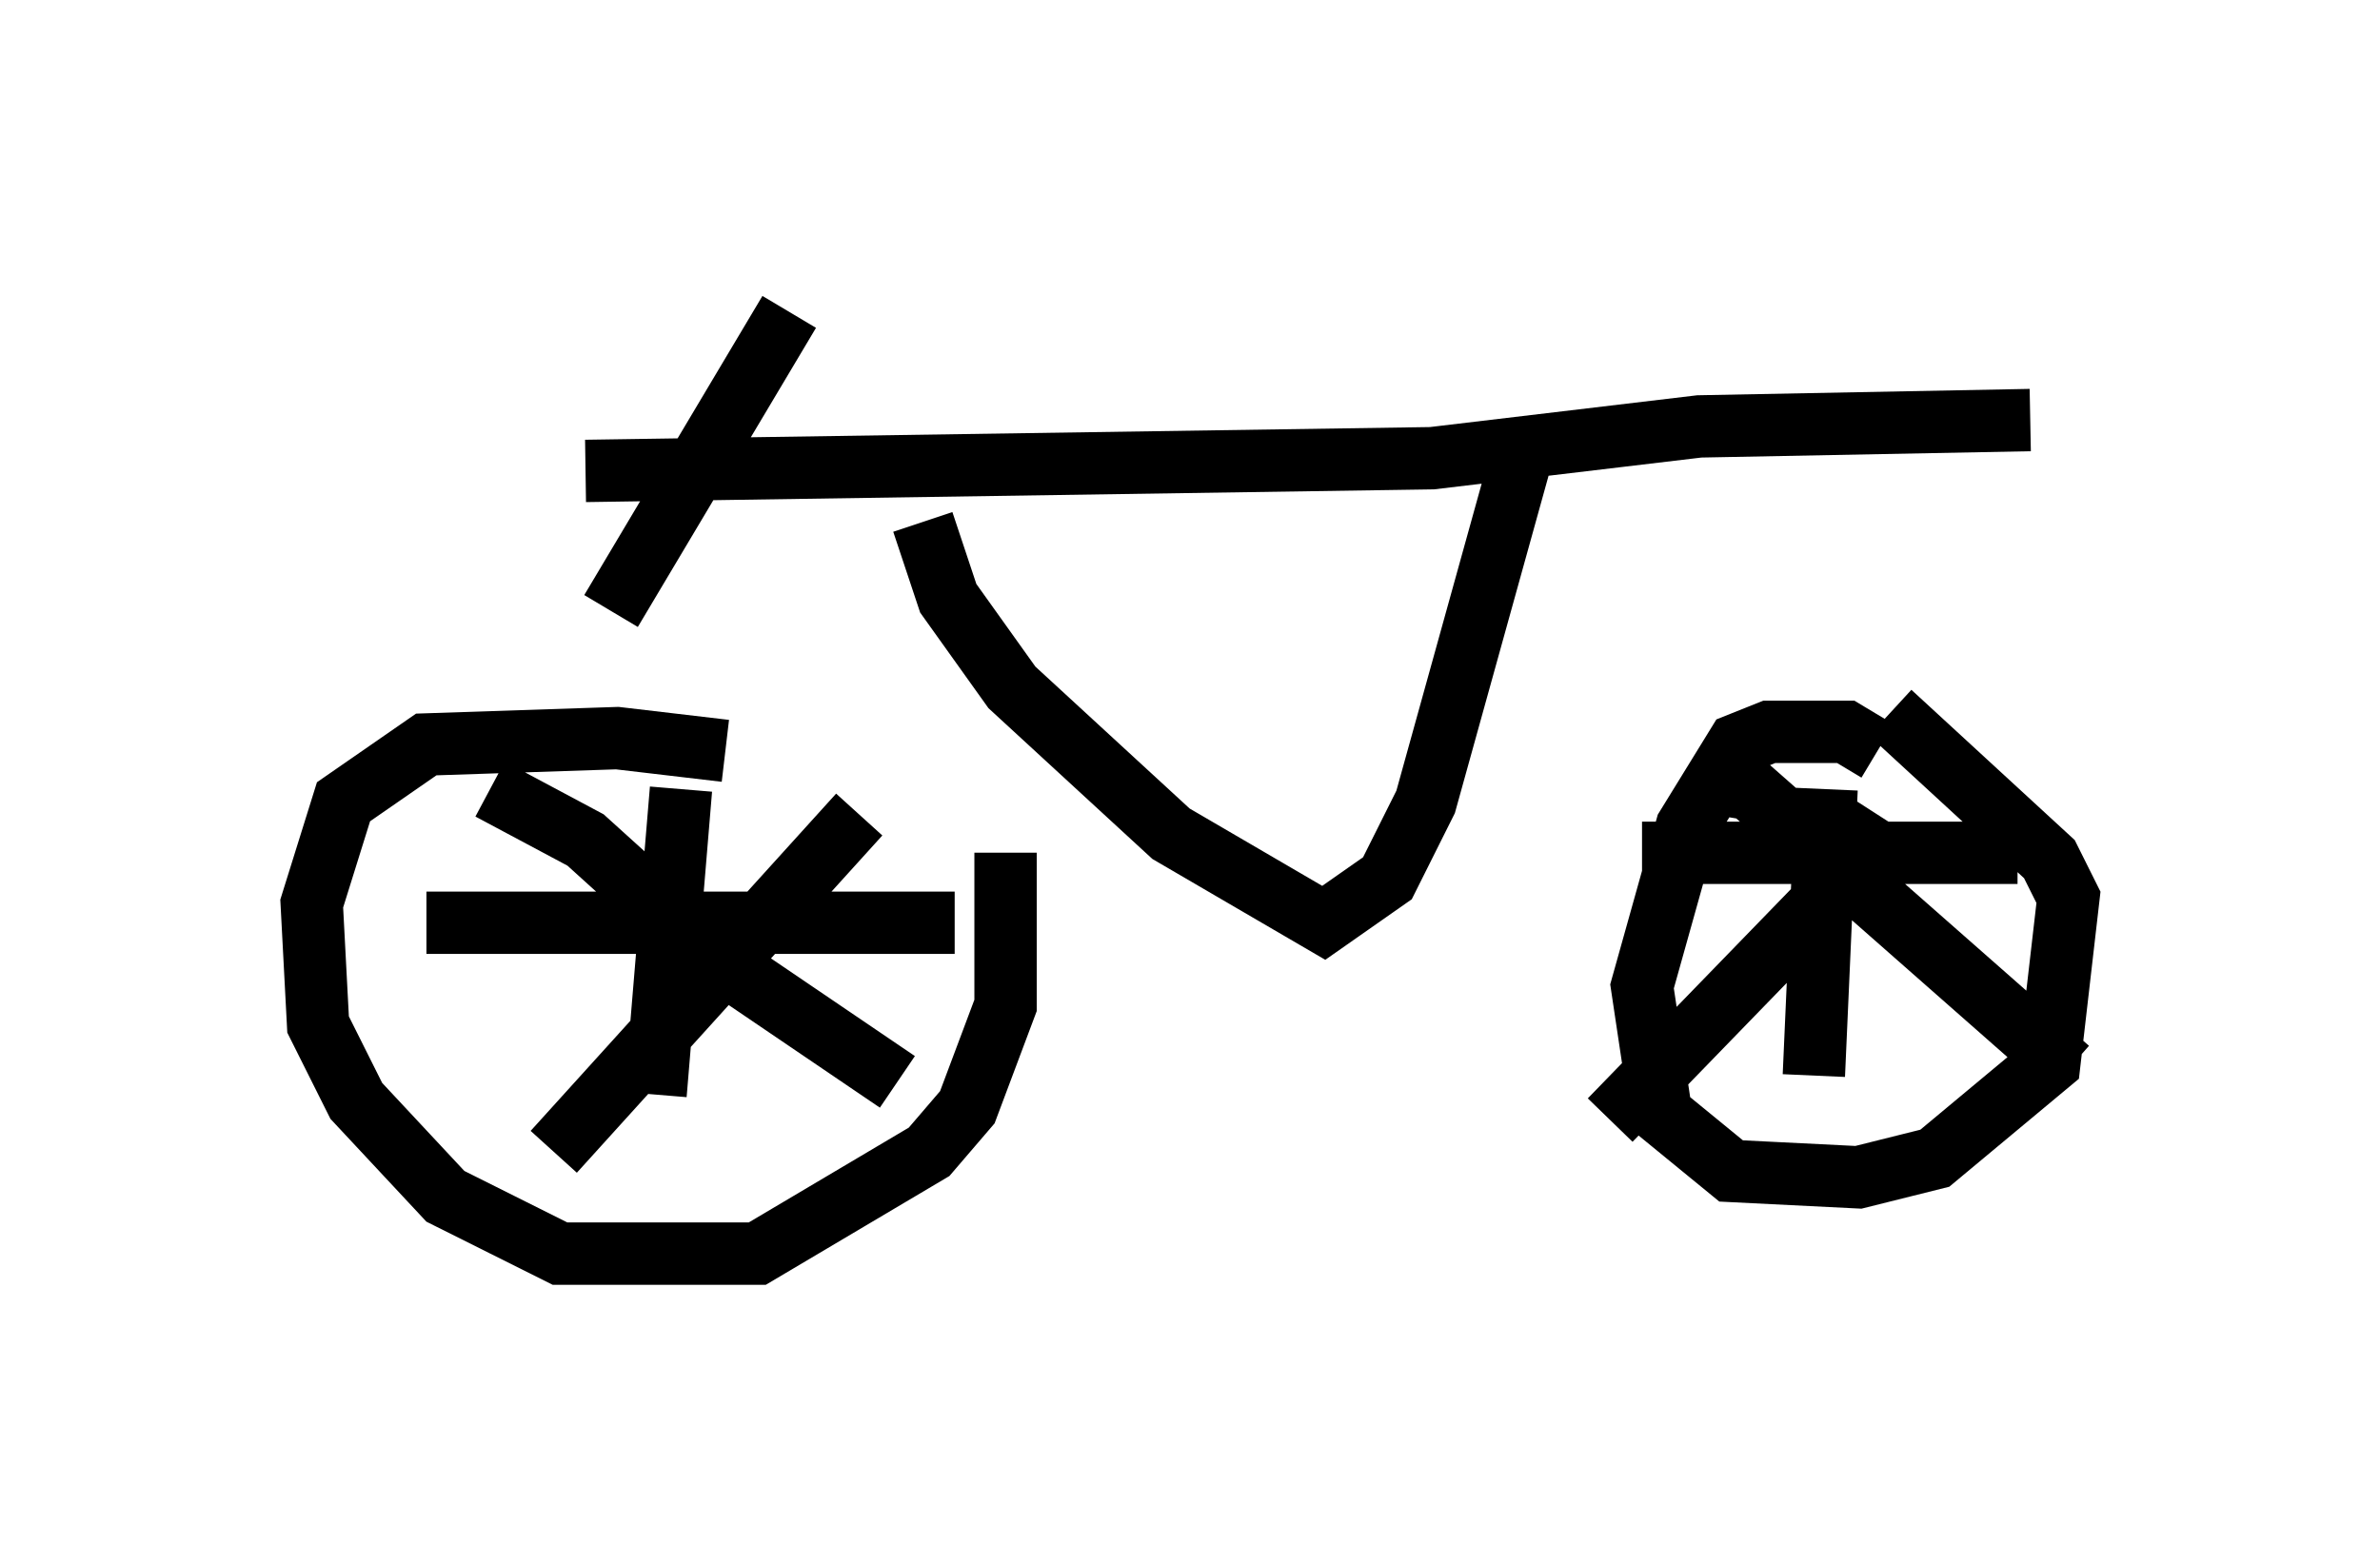 <?xml version="1.0" encoding="utf-8" ?>
<svg baseProfile="full" height="25.109" version="1.1" width="38.175" xmlns="http://www.w3.org/2000/svg" xmlns:ev="http://www.w3.org/2001/xml-events" xmlns:xlink="http://www.w3.org/1999/xlink"><defs /><rect fill="white" height="25.109" width="38.175" x="0" y="0" /><path d="M13.575, 12.963 m-1.94, -0.919 l-1.735, -0.204 -3.063, 0.102 l-1.327, 0.919 -0.51, 1.633 l0.102, 1.94 0.613, 1.225 l1.429, 1.531 1.838, 0.919 l3.165, 0.0 2.756, -1.633 l0.613, -0.715 0.613, -1.633 l0.0, -2.45 m13.986, -1.633 l-0.51, -0.306 -1.225, 0.0 l-0.51, 0.204 -0.817, 1.327 l-0.715, 2.552 0.306, 2.042 l1.123, 0.919 2.042, 0.102 l1.225, -0.306 1.838, -1.531 l0.306, -2.654 -0.306, -0.613 l-2.552, -2.348 m-16.538, 1.633 l-4.9, 5.41 m-1.021, -5.819 l1.531, 0.817 2.144, 1.94 l2.858, 1.94 m-3.471, -4.696 l-0.408, 4.9 m-3.675, -2.756 l8.473, 0.0 m14.802, -1.735 l-0.919, 1.429 -3.369, 3.471 m1.633, -5.41 l0.613, 0.102 5.104, 4.492 m-3.879, -4.492 l-0.204, 4.594 m-2.756, -3.573 l6.023, 0.0 m-17.559, -5.308 l0.408, 1.225 1.021, 1.429 l2.552, 2.348 2.45, 1.429 l1.021, -0.715 0.613, -1.225 l1.531, -5.513 m-15.006, 0.204 l13.577, -0.204 4.288, -0.51 l5.308, -0.102 m-19.906, -1.735 l-2.858, 4.798 " fill="none" stroke="black" stroke-width="1" /></svg>